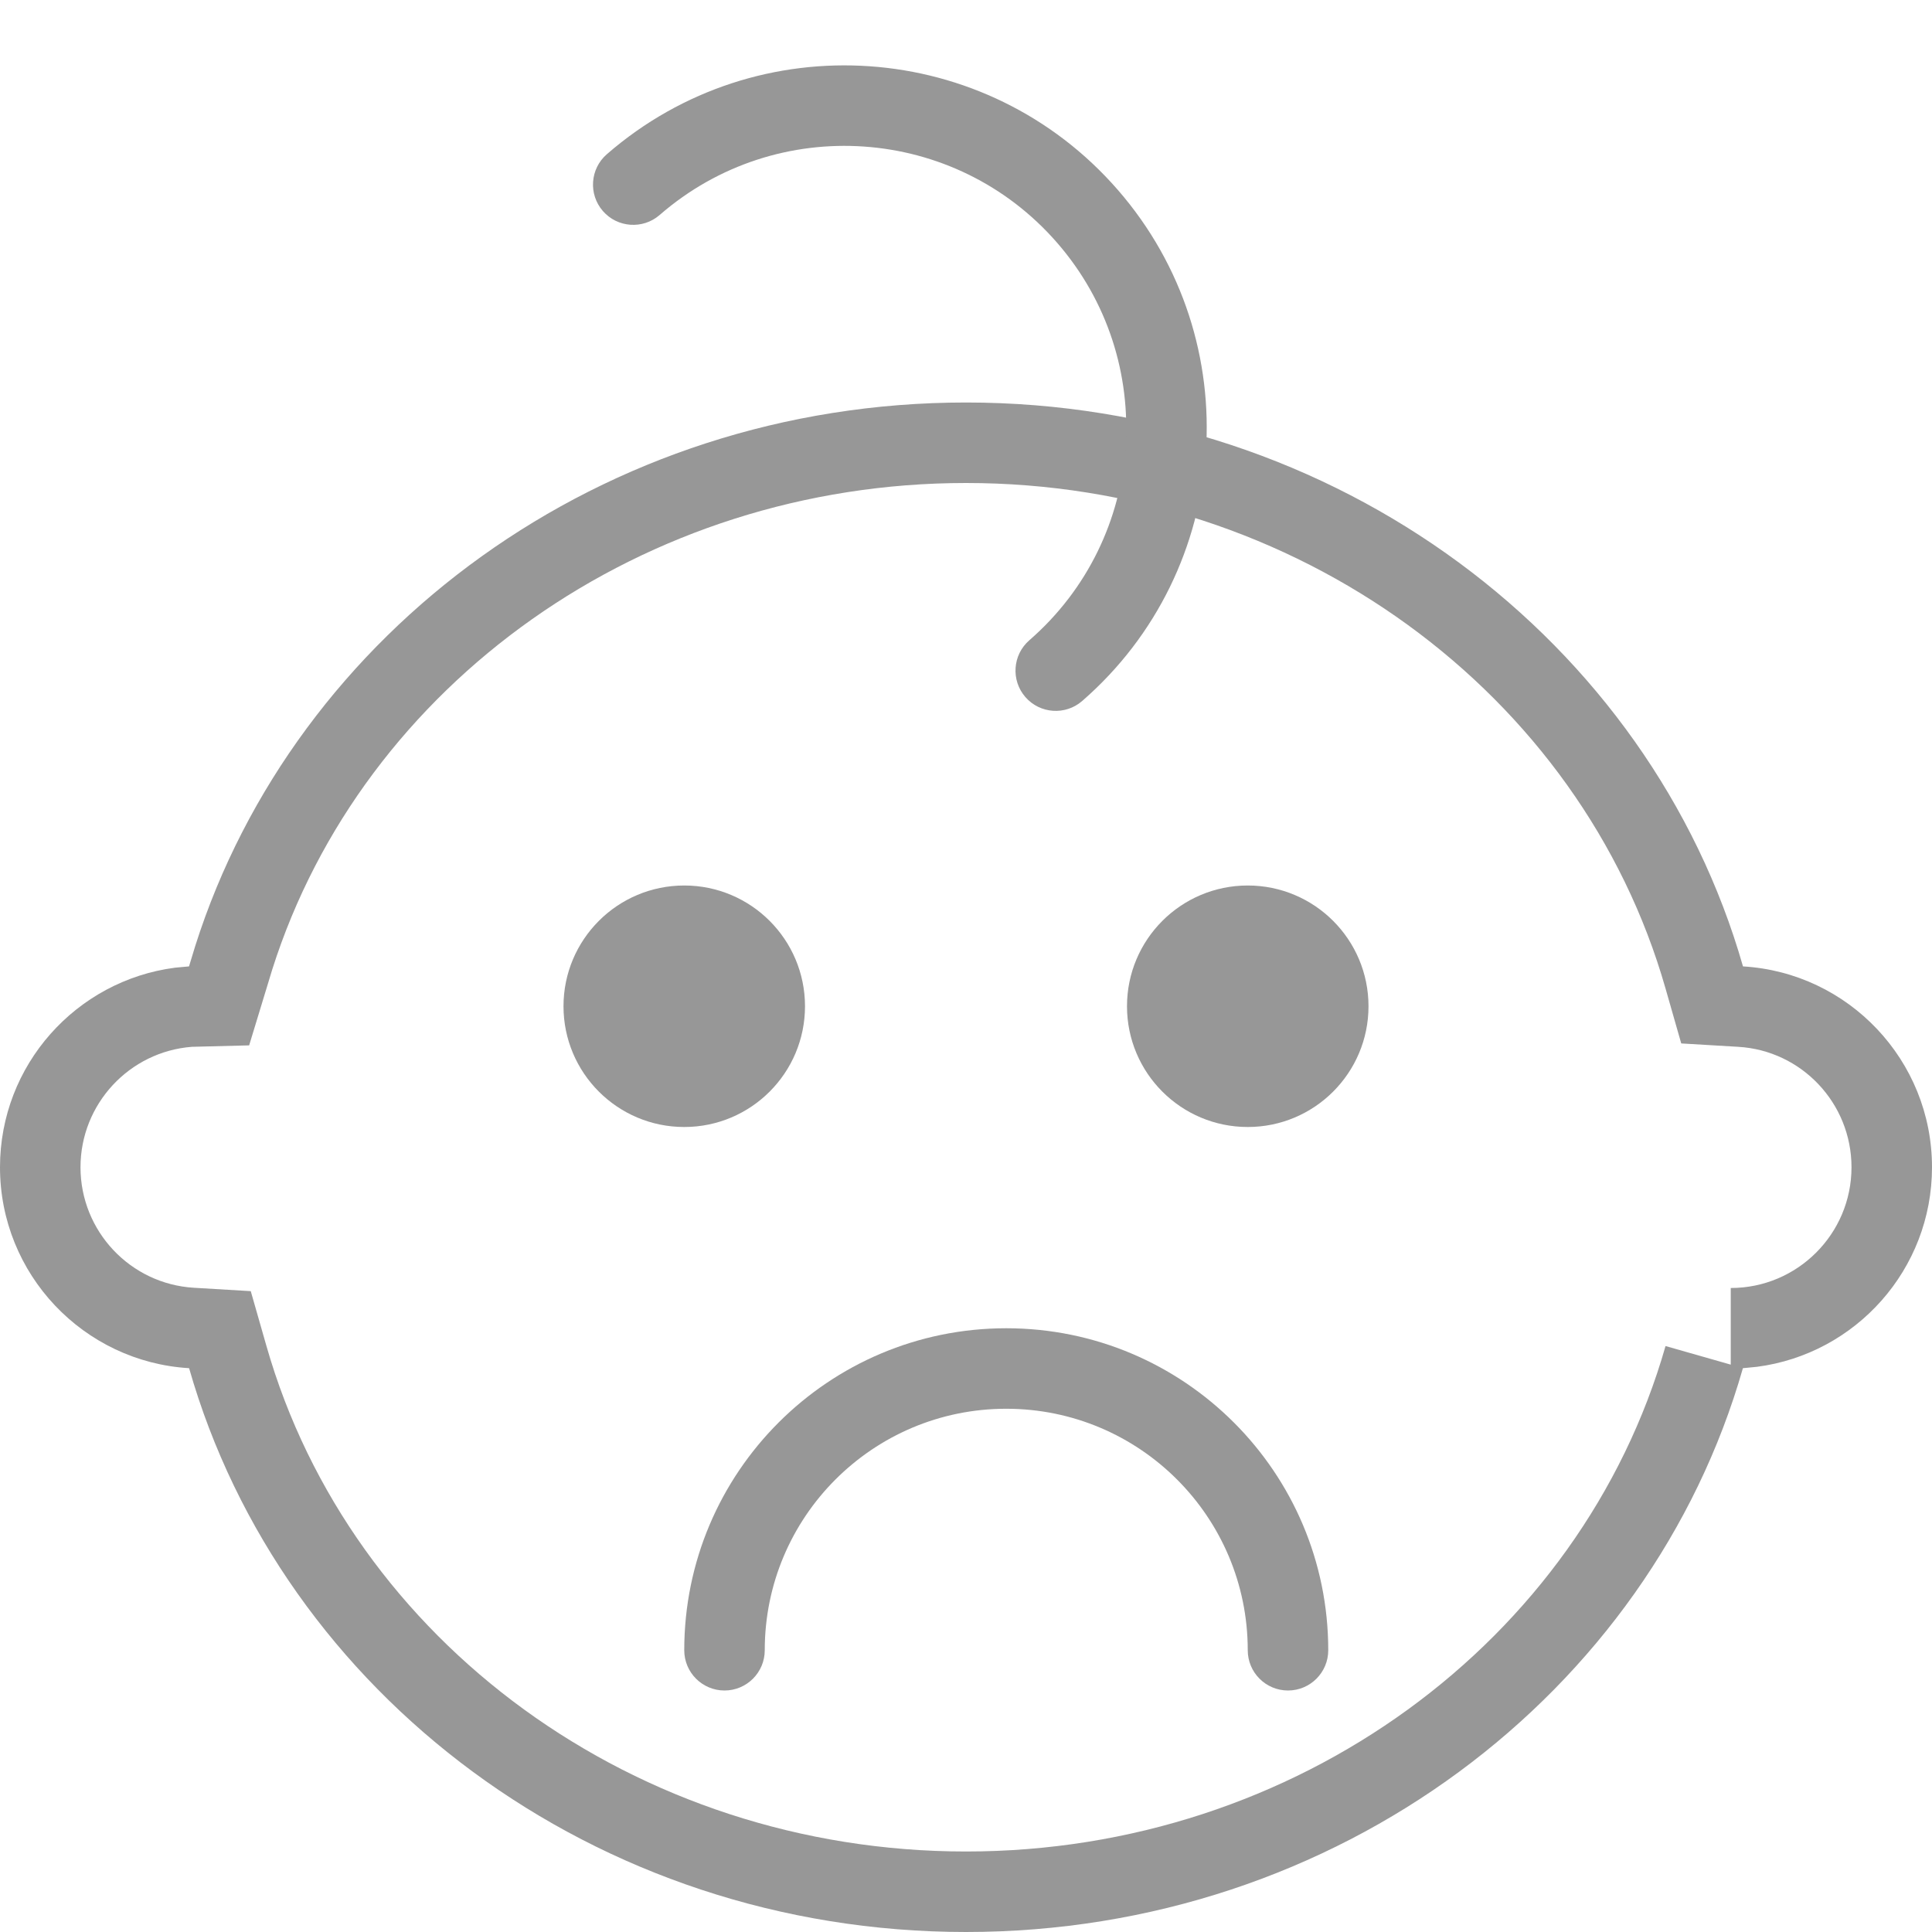 <svg xmlns="http://www.w3.org/2000/svg" width="24" height="24" viewBox="0 0 24 24">
  <g fill="none" fill-rule="evenodd">
    <path fill="#979797" fill-rule="nonzero" d="M12,5 C16.614,5 20.498,7.969 21.652,12.005 C22.961,12.082 24,13.17 24,14.5 C24,15.77 23.053,16.819 21.826,16.979 L21.651,16.996 C20.498,21.032 16.614,24 12,24 C7.386,24 3.502,21.032 2.349,16.996 C1.039,16.918 0,15.83 0,14.5 C0,13.23 0.947,12.181 2.174,12.021 L2.348,12.005 L2.426,11.749 C3.667,7.844 7.484,5 12,5 Z M21.5,16 C22.328,16 23,15.328 23,14.5 C23,13.705 22.38,13.05 21.593,13.004 L20.885,12.962 L20.69,12.28 C19.642,8.61 16.1,6 12,6 C7.992,6 4.51,8.495 3.383,12.04 L3.095,12.986 L2.383,13.004 C1.607,13.064 1,13.714 1,14.5 C1,15.295 1.62,15.95 2.408,15.997 L3.115,16.039 L3.31,16.721 C4.359,20.391 7.901,23 12,23 C16.099,23 19.641,20.391 20.69,16.721 L21.5,16.952 L21.5,16 Z"/>
    <path fill="#979797" fill-rule="nonzero" d="M10,8.5 C12.485,8.5 14.5,6.485 14.5,4 C14.5,1.515 12.485,-0.5 10,-0.5 C9.724,-0.5 9.5,-0.276 9.5,0 C9.5,0.276 9.724,0.5 10,0.5 C11.933,0.5 13.5,2.067 13.5,4 C13.5,5.933 11.933,7.5 10,7.5 C9.724,7.5 9.5,7.724 9.5,8 C9.5,8.276 9.724,8.5 10,8.5 Z" transform="rotate(-41 12 4)"/>
    <circle cx="8.5" cy="12.5" r="1.5" fill="#979797"/>
    <path fill="#979797" fill-rule="nonzero" d="M16.5,20.5 C16.5,18.291 14.709,16.5 12.5,16.5 C10.291,16.5 8.5,18.291 8.5,20.5 C8.5,20.776 8.724,21 9,21 C9.276,21 9.5,20.776 9.5,20.5 C9.5,18.843 10.843,17.5 12.5,17.5 C14.157,17.5 15.5,18.843 15.5,20.5 C15.5,20.776 15.724,21 16,21 C16.276,21 16.5,20.776 16.5,20.5 Z"/>
    <circle cx="15.5" cy="12.5" r="1.5" fill="#979797"/>
  </g>
</svg>
